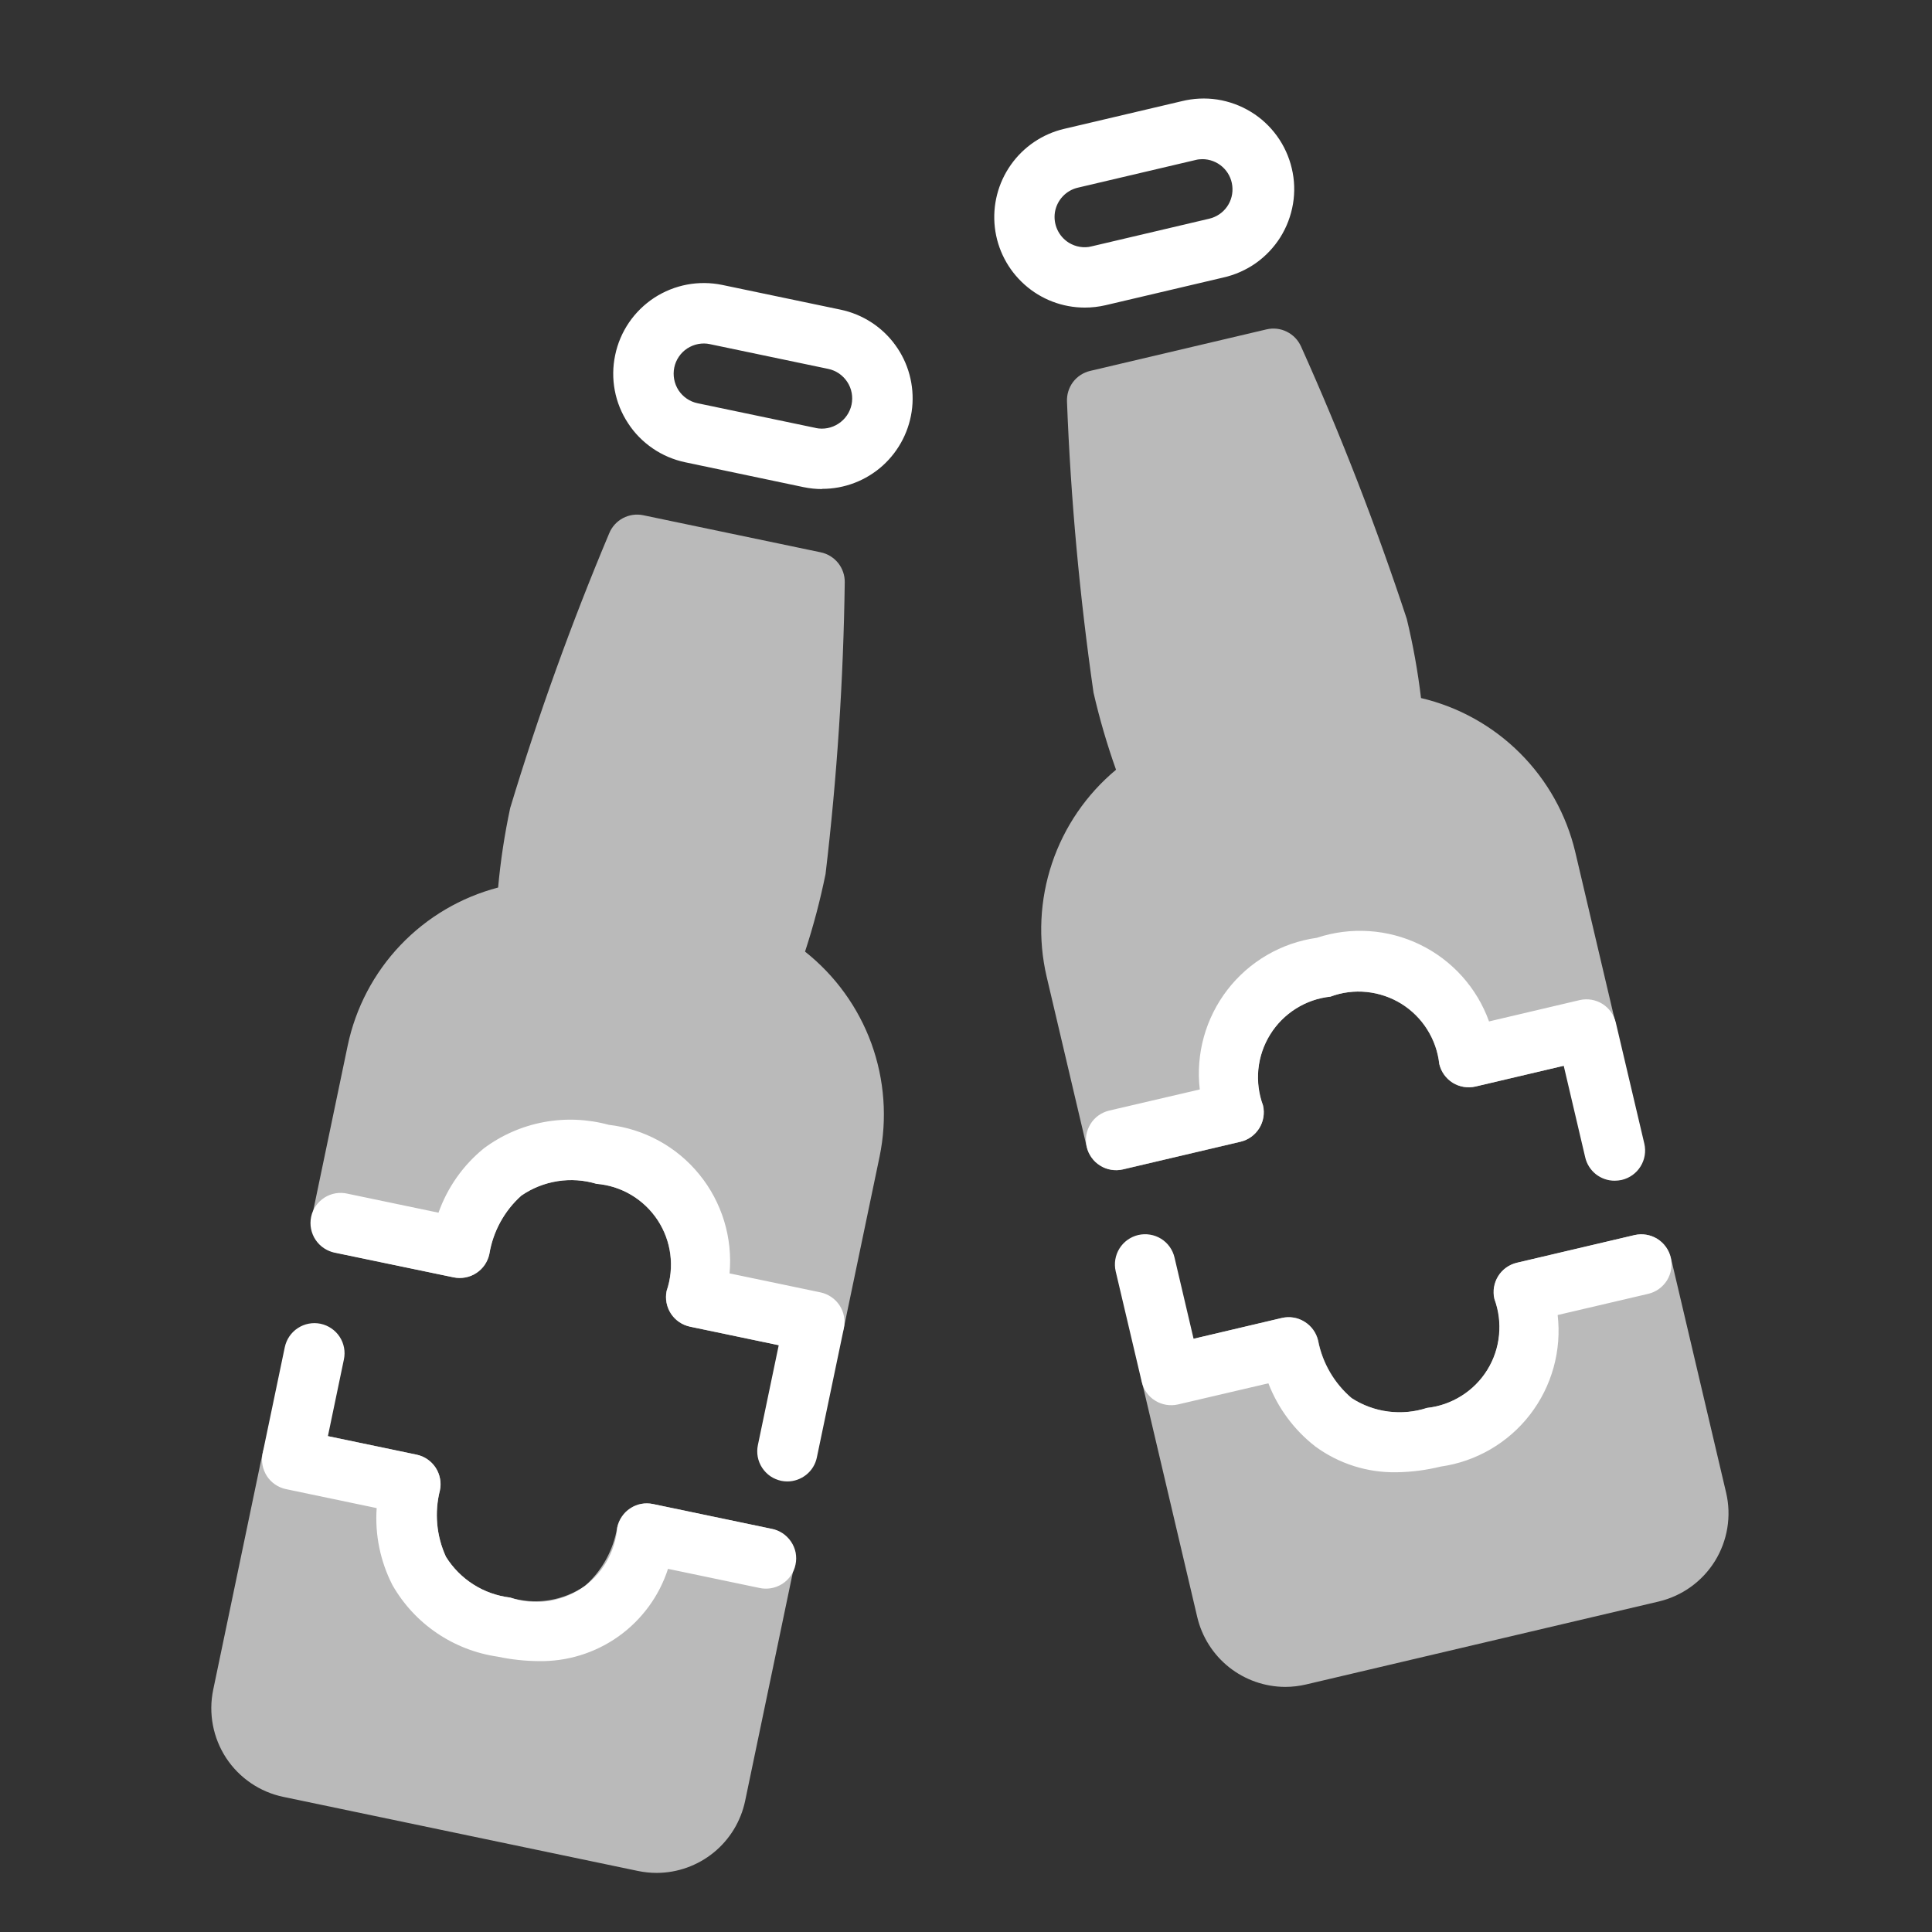 <svg width="29" height="29" viewBox="0 0 29 29" fill="none" xmlns="http://www.w3.org/2000/svg">
<rect x="0" y="0" width="29" height="29" fill="#333333" stroke="none"/>
<path d="M12.339 7.341C12.246 7.341 12.153 7.331 12.061 7.312L10.286 6.939C10.111 6.902 9.945 6.832 9.798 6.731C9.65 6.63 9.524 6.502 9.427 6.352C9.329 6.203 9.261 6.036 9.228 5.86C9.195 5.685 9.197 5.505 9.234 5.33C9.27 5.155 9.341 4.989 9.441 4.842C9.542 4.694 9.671 4.568 9.82 4.47C9.969 4.373 10.137 4.305 10.312 4.272C10.487 4.239 10.668 4.241 10.842 4.277L12.617 4.648C12.946 4.717 13.239 4.905 13.437 5.177C13.636 5.448 13.726 5.784 13.692 6.119C13.657 6.453 13.5 6.763 13.25 6.989C13 7.214 12.675 7.339 12.339 7.338V7.341ZM12.246 6.425C12.364 6.449 12.486 6.425 12.586 6.359C12.687 6.293 12.757 6.191 12.782 6.074C12.794 6.015 12.795 5.955 12.784 5.897C12.773 5.838 12.751 5.783 12.718 5.733C12.685 5.683 12.643 5.64 12.594 5.606C12.545 5.573 12.49 5.549 12.431 5.537L10.657 5.166C10.599 5.153 10.539 5.153 10.48 5.164C10.422 5.175 10.366 5.198 10.316 5.23C10.266 5.263 10.223 5.305 10.19 5.354C10.156 5.404 10.133 5.459 10.121 5.517C10.097 5.635 10.12 5.757 10.185 5.858C10.251 5.958 10.354 6.029 10.472 6.053L12.246 6.424V6.425ZM16.283 4.617C15.949 4.617 15.627 4.494 15.379 4.272C15.13 4.05 14.971 3.745 14.933 3.414C14.895 3.082 14.98 2.749 15.172 2.476C15.364 2.203 15.649 2.01 15.974 1.934L17.738 1.519C17.913 1.476 18.094 1.467 18.272 1.494C18.45 1.522 18.621 1.584 18.775 1.678C18.929 1.771 19.062 1.895 19.168 2.041C19.273 2.186 19.349 2.352 19.39 2.527C19.432 2.702 19.438 2.884 19.408 3.062C19.378 3.239 19.314 3.409 19.218 3.562C19.122 3.714 18.997 3.846 18.85 3.95C18.703 4.053 18.536 4.127 18.361 4.166L16.596 4.581C16.493 4.605 16.388 4.617 16.283 4.617ZM18.05 2.389C18.014 2.389 17.978 2.393 17.944 2.402L16.179 2.817C16.092 2.837 16.013 2.883 15.952 2.948C15.89 3.014 15.85 3.096 15.835 3.184C15.821 3.273 15.833 3.363 15.87 3.445C15.907 3.527 15.967 3.595 16.043 3.643C16.094 3.674 16.15 3.696 16.209 3.705C16.267 3.715 16.328 3.713 16.385 3.698L18.15 3.283C18.258 3.258 18.354 3.194 18.418 3.103C18.482 3.012 18.51 2.901 18.497 2.79C18.485 2.68 18.432 2.578 18.349 2.504C18.266 2.43 18.158 2.389 18.047 2.389H18.05Z" fill="white"/>
<path d="M12.084 14.284C12.209 13.902 12.312 13.512 12.392 13.118C12.564 11.666 12.66 10.205 12.68 8.743C12.682 8.637 12.647 8.534 12.581 8.451C12.514 8.368 12.421 8.311 12.317 8.29L9.656 7.734C9.552 7.712 9.444 7.728 9.351 7.777C9.257 7.827 9.184 7.908 9.144 8.006C8.577 9.354 8.081 10.73 7.658 12.129C7.574 12.523 7.513 12.921 7.477 13.322C6.917 13.469 6.41 13.768 6.011 14.187C5.612 14.606 5.338 15.128 5.219 15.694L4.682 18.266C4.658 18.384 4.681 18.506 4.747 18.607C4.812 18.707 4.915 18.778 5.033 18.802L6.807 19.173C6.865 19.185 6.926 19.186 6.984 19.175C7.043 19.164 7.098 19.142 7.148 19.109C7.249 19.043 7.319 18.94 7.344 18.822C7.399 18.483 7.569 18.174 7.824 17.946C7.987 17.834 8.173 17.76 8.368 17.729C8.563 17.699 8.763 17.712 8.952 17.769C9.137 17.784 9.316 17.841 9.475 17.936C9.634 18.031 9.77 18.161 9.871 18.316C9.973 18.471 10.038 18.647 10.061 18.831C10.084 19.015 10.065 19.202 10.005 19.377C9.981 19.495 10.004 19.617 10.07 19.718C10.135 19.818 10.238 19.888 10.356 19.913L12.13 20.284C12.188 20.296 12.248 20.296 12.307 20.285C12.365 20.274 12.421 20.252 12.471 20.219C12.521 20.186 12.563 20.144 12.597 20.095C12.631 20.046 12.654 19.991 12.666 19.933L13.203 17.36C13.32 16.794 13.277 16.206 13.08 15.663C12.882 15.12 12.537 14.643 12.084 14.284ZM11.575 22.947L9.8 22.576C9.742 22.564 9.682 22.563 9.623 22.574C9.565 22.585 9.509 22.608 9.459 22.641C9.41 22.673 9.367 22.715 9.333 22.765C9.3 22.814 9.276 22.869 9.264 22.927C9.208 23.265 9.039 23.574 8.783 23.803C8.621 23.915 8.435 23.989 8.24 24.02C8.045 24.05 7.845 24.037 7.656 23.98C7.46 23.956 7.271 23.889 7.105 23.783C6.938 23.677 6.797 23.535 6.693 23.367C6.55 23.055 6.518 22.703 6.602 22.37C6.615 22.312 6.615 22.252 6.604 22.193C6.593 22.135 6.571 22.079 6.538 22.029C6.505 21.979 6.463 21.936 6.414 21.903C6.365 21.869 6.31 21.846 6.251 21.834L4.477 21.464C4.419 21.451 4.359 21.451 4.3 21.462C4.242 21.473 4.186 21.495 4.136 21.528C4.086 21.561 4.044 21.603 4.01 21.652C3.976 21.701 3.953 21.756 3.941 21.815L3.2 25.365C3.127 25.718 3.197 26.085 3.394 26.387C3.592 26.688 3.901 26.899 4.254 26.972L9.577 28.084C9.669 28.103 9.763 28.113 9.857 28.113C10.169 28.112 10.471 28.004 10.713 27.807C10.955 27.61 11.121 27.336 11.185 27.031L11.926 23.482C11.95 23.365 11.927 23.242 11.861 23.142C11.795 23.041 11.692 22.971 11.575 22.947ZM25.91 22.407L25.08 18.878C25.052 18.761 24.979 18.66 24.878 18.596C24.776 18.533 24.653 18.513 24.536 18.54L22.771 18.955C22.654 18.983 22.553 19.055 22.49 19.157C22.427 19.259 22.407 19.382 22.434 19.499C22.498 19.673 22.522 19.859 22.503 20.044C22.485 20.228 22.425 20.406 22.327 20.563C22.23 20.721 22.097 20.854 21.94 20.953C21.784 21.052 21.606 21.114 21.422 21.134C21.234 21.196 21.035 21.214 20.839 21.189C20.642 21.163 20.455 21.094 20.289 20.986C20.028 20.763 19.851 20.458 19.787 20.122C19.759 20.005 19.686 19.904 19.584 19.841C19.483 19.777 19.36 19.757 19.243 19.784L17.479 20.199C17.362 20.227 17.261 20.3 17.198 20.401C17.134 20.503 17.114 20.626 17.141 20.743L17.971 24.272C18.041 24.57 18.21 24.836 18.449 25.026C18.689 25.216 18.986 25.32 19.292 25.321C19.398 25.321 19.503 25.308 19.606 25.284L24.899 24.039C25.249 23.956 25.552 23.738 25.742 23.432C25.931 23.126 25.992 22.757 25.91 22.407ZM18.956 16.594C18.892 16.42 18.868 16.234 18.887 16.049C18.905 15.865 18.966 15.687 19.063 15.53C19.161 15.372 19.293 15.239 19.45 15.14C19.607 15.041 19.784 14.979 19.968 14.96C20.142 14.895 20.328 14.871 20.513 14.89C20.697 14.909 20.875 14.969 21.032 15.066C21.19 15.164 21.323 15.296 21.422 15.453C21.521 15.61 21.583 15.787 21.603 15.971C21.63 16.088 21.703 16.189 21.805 16.253C21.907 16.316 22.03 16.336 22.146 16.309L23.911 15.894C24.028 15.866 24.129 15.794 24.192 15.692C24.255 15.59 24.276 15.467 24.248 15.35L23.646 12.792C23.513 12.229 23.226 11.715 22.817 11.306C22.408 10.897 21.893 10.61 21.33 10.478C21.282 10.078 21.211 9.681 21.116 9.289C20.658 7.9 20.129 6.536 19.53 5.203C19.487 5.106 19.412 5.027 19.317 4.98C19.223 4.932 19.114 4.92 19.011 4.944L16.365 5.567C16.262 5.591 16.17 5.65 16.106 5.735C16.043 5.82 16.011 5.924 16.016 6.03C16.072 7.491 16.206 8.948 16.414 10.396C16.504 10.788 16.617 11.175 16.752 11.554C16.308 11.924 15.975 12.41 15.791 12.958C15.607 13.507 15.579 14.095 15.71 14.658L16.312 17.216C16.339 17.333 16.412 17.434 16.514 17.497C16.616 17.561 16.738 17.581 16.855 17.554L18.619 17.139C18.736 17.111 18.837 17.038 18.901 16.936C18.964 16.834 18.984 16.711 18.956 16.594Z" fill="#BABABA"/>
<path d="M11.818 22.237C11.787 22.237 11.757 22.234 11.727 22.228C11.669 22.215 11.613 22.192 11.564 22.159C11.515 22.125 11.473 22.082 11.44 22.032C11.408 21.983 11.385 21.927 11.374 21.868C11.363 21.81 11.364 21.75 11.376 21.692L11.689 20.192L10.358 19.914C10.241 19.889 10.138 19.819 10.072 19.719C10.006 19.618 9.983 19.496 10.007 19.378C10.067 19.203 10.086 19.016 10.063 18.832C10.04 18.648 9.975 18.472 9.874 18.317C9.772 18.162 9.636 18.032 9.477 17.937C9.318 17.842 9.139 17.785 8.954 17.77C8.765 17.713 8.565 17.699 8.37 17.73C8.175 17.761 7.989 17.834 7.826 17.947C7.571 18.175 7.402 18.485 7.346 18.823C7.334 18.881 7.31 18.936 7.277 18.985C7.243 19.035 7.2 19.077 7.15 19.109C7.101 19.142 7.045 19.164 6.986 19.175C6.928 19.186 6.868 19.186 6.81 19.174L5.033 18.805C4.973 18.794 4.917 18.771 4.866 18.738C4.815 18.705 4.772 18.662 4.738 18.612C4.704 18.562 4.681 18.505 4.669 18.446C4.657 18.387 4.658 18.325 4.67 18.266C4.682 18.207 4.707 18.151 4.741 18.101C4.775 18.051 4.82 18.009 4.871 17.976C4.922 17.944 4.979 17.922 5.038 17.912C5.098 17.902 5.159 17.904 5.218 17.918L6.582 18.203C6.716 17.825 6.951 17.491 7.262 17.238C7.527 17.04 7.834 16.905 8.159 16.844C8.484 16.783 8.819 16.797 9.138 16.884C9.672 16.946 10.16 17.213 10.498 17.63C10.837 18.047 10.999 18.579 10.951 19.114L12.316 19.399C12.433 19.424 12.536 19.494 12.602 19.594C12.668 19.695 12.691 19.817 12.667 19.935L12.261 21.878C12.24 21.98 12.184 22.071 12.103 22.136C12.022 22.201 11.921 22.237 11.818 22.237ZM8.083 24.934C7.877 24.932 7.672 24.91 7.47 24.867C7.143 24.82 6.83 24.698 6.556 24.512C6.282 24.326 6.055 24.08 5.891 23.793C5.708 23.436 5.626 23.036 5.654 22.637L4.291 22.352C4.174 22.327 4.071 22.256 4.006 22.156C3.941 22.055 3.918 21.933 3.942 21.816L4.275 20.221C4.3 20.104 4.37 20 4.471 19.935C4.571 19.869 4.694 19.846 4.811 19.87C4.929 19.895 5.032 19.965 5.098 20.065C5.164 20.166 5.187 20.288 5.162 20.406L4.922 21.557L6.253 21.835C6.311 21.847 6.366 21.871 6.415 21.904C6.465 21.938 6.507 21.981 6.539 22.03C6.572 22.08 6.594 22.136 6.605 22.194C6.617 22.253 6.616 22.313 6.604 22.371C6.519 22.704 6.551 23.056 6.694 23.368C6.799 23.536 6.94 23.678 7.107 23.784C7.273 23.89 7.462 23.956 7.658 23.98C7.833 24.04 8.02 24.059 8.204 24.036C8.388 24.013 8.564 23.948 8.72 23.847C8.875 23.745 9.005 23.61 9.099 23.45C9.194 23.291 9.251 23.112 9.266 22.927C9.279 22.869 9.302 22.814 9.336 22.765C9.369 22.715 9.412 22.673 9.462 22.641C9.511 22.608 9.567 22.585 9.626 22.574C9.684 22.563 9.744 22.564 9.802 22.576L11.577 22.947C11.637 22.957 11.694 22.98 11.745 23.013C11.795 23.046 11.839 23.089 11.873 23.139C11.907 23.189 11.931 23.246 11.943 23.305C11.954 23.365 11.954 23.426 11.941 23.485C11.929 23.545 11.905 23.601 11.87 23.651C11.836 23.701 11.792 23.743 11.74 23.776C11.689 23.808 11.632 23.83 11.572 23.84C11.512 23.85 11.451 23.848 11.392 23.834L10.027 23.549C9.895 23.958 9.634 24.313 9.284 24.563C8.934 24.812 8.513 24.942 8.083 24.934ZM24.235 17.723C24.133 17.723 24.034 17.688 23.954 17.625C23.875 17.562 23.818 17.473 23.795 17.374L23.472 15.998L22.149 16.309C22.032 16.336 21.909 16.316 21.807 16.253C21.705 16.189 21.633 16.088 21.605 15.971C21.585 15.787 21.523 15.61 21.424 15.453C21.326 15.296 21.192 15.164 21.035 15.066C20.877 14.969 20.699 14.909 20.515 14.89C20.331 14.871 20.144 14.895 19.971 14.96C19.786 14.979 19.609 15.041 19.452 15.14C19.295 15.239 19.163 15.372 19.066 15.529C18.968 15.687 18.908 15.865 18.889 16.049C18.871 16.233 18.895 16.42 18.959 16.593C18.986 16.71 18.966 16.833 18.902 16.935C18.839 17.037 18.738 17.11 18.622 17.137L16.857 17.552C16.799 17.566 16.739 17.568 16.68 17.558C16.622 17.549 16.565 17.528 16.515 17.496C16.464 17.465 16.42 17.424 16.386 17.376C16.351 17.328 16.326 17.273 16.312 17.215C16.299 17.157 16.297 17.097 16.306 17.038C16.316 16.98 16.337 16.923 16.368 16.873C16.399 16.822 16.44 16.778 16.489 16.743C16.537 16.709 16.592 16.684 16.65 16.67L18.009 16.353C17.947 15.819 18.096 15.283 18.424 14.857C18.752 14.432 19.233 14.152 19.765 14.077C20.274 13.908 20.83 13.944 21.313 14.178C21.796 14.412 22.169 14.826 22.351 15.332L23.711 15.012C23.828 14.985 23.95 15.005 24.052 15.068C24.154 15.132 24.227 15.233 24.254 15.35L24.682 17.167C24.709 17.284 24.689 17.407 24.625 17.509C24.562 17.611 24.461 17.683 24.344 17.711C24.308 17.719 24.272 17.723 24.235 17.723ZM20.966 22.099C20.526 22.108 20.096 21.971 19.742 21.711C19.426 21.465 19.183 21.137 19.039 20.764L17.683 21.081C17.566 21.108 17.443 21.088 17.341 21.025C17.29 20.994 17.246 20.953 17.211 20.904C17.177 20.856 17.152 20.801 17.138 20.743L16.747 19.083C16.72 18.966 16.74 18.843 16.803 18.741C16.867 18.638 16.968 18.566 17.085 18.538C17.202 18.511 17.326 18.531 17.428 18.594C17.53 18.657 17.603 18.759 17.63 18.876L17.916 20.095L19.24 19.783C19.357 19.756 19.479 19.776 19.581 19.84C19.683 19.903 19.756 20.004 19.783 20.121C19.848 20.457 20.025 20.762 20.286 20.985C20.452 21.093 20.64 21.162 20.835 21.187C21.032 21.213 21.231 21.194 21.419 21.133C21.603 21.113 21.78 21.051 21.937 20.952C22.094 20.854 22.227 20.72 22.324 20.563C22.422 20.405 22.482 20.227 22.5 20.043C22.519 19.858 22.495 19.672 22.431 19.498C22.403 19.381 22.424 19.258 22.487 19.156C22.55 19.054 22.651 18.982 22.768 18.954L24.533 18.539C24.65 18.512 24.773 18.532 24.875 18.595C24.977 18.658 25.05 18.759 25.078 18.877C25.105 18.994 25.085 19.117 25.022 19.219C24.958 19.321 24.857 19.394 24.74 19.421L23.381 19.739C23.443 20.272 23.294 20.809 22.966 21.234C22.638 21.659 22.156 21.939 21.625 22.014C21.409 22.067 21.188 22.096 20.966 22.099Z" fill="white"/>
</svg>
